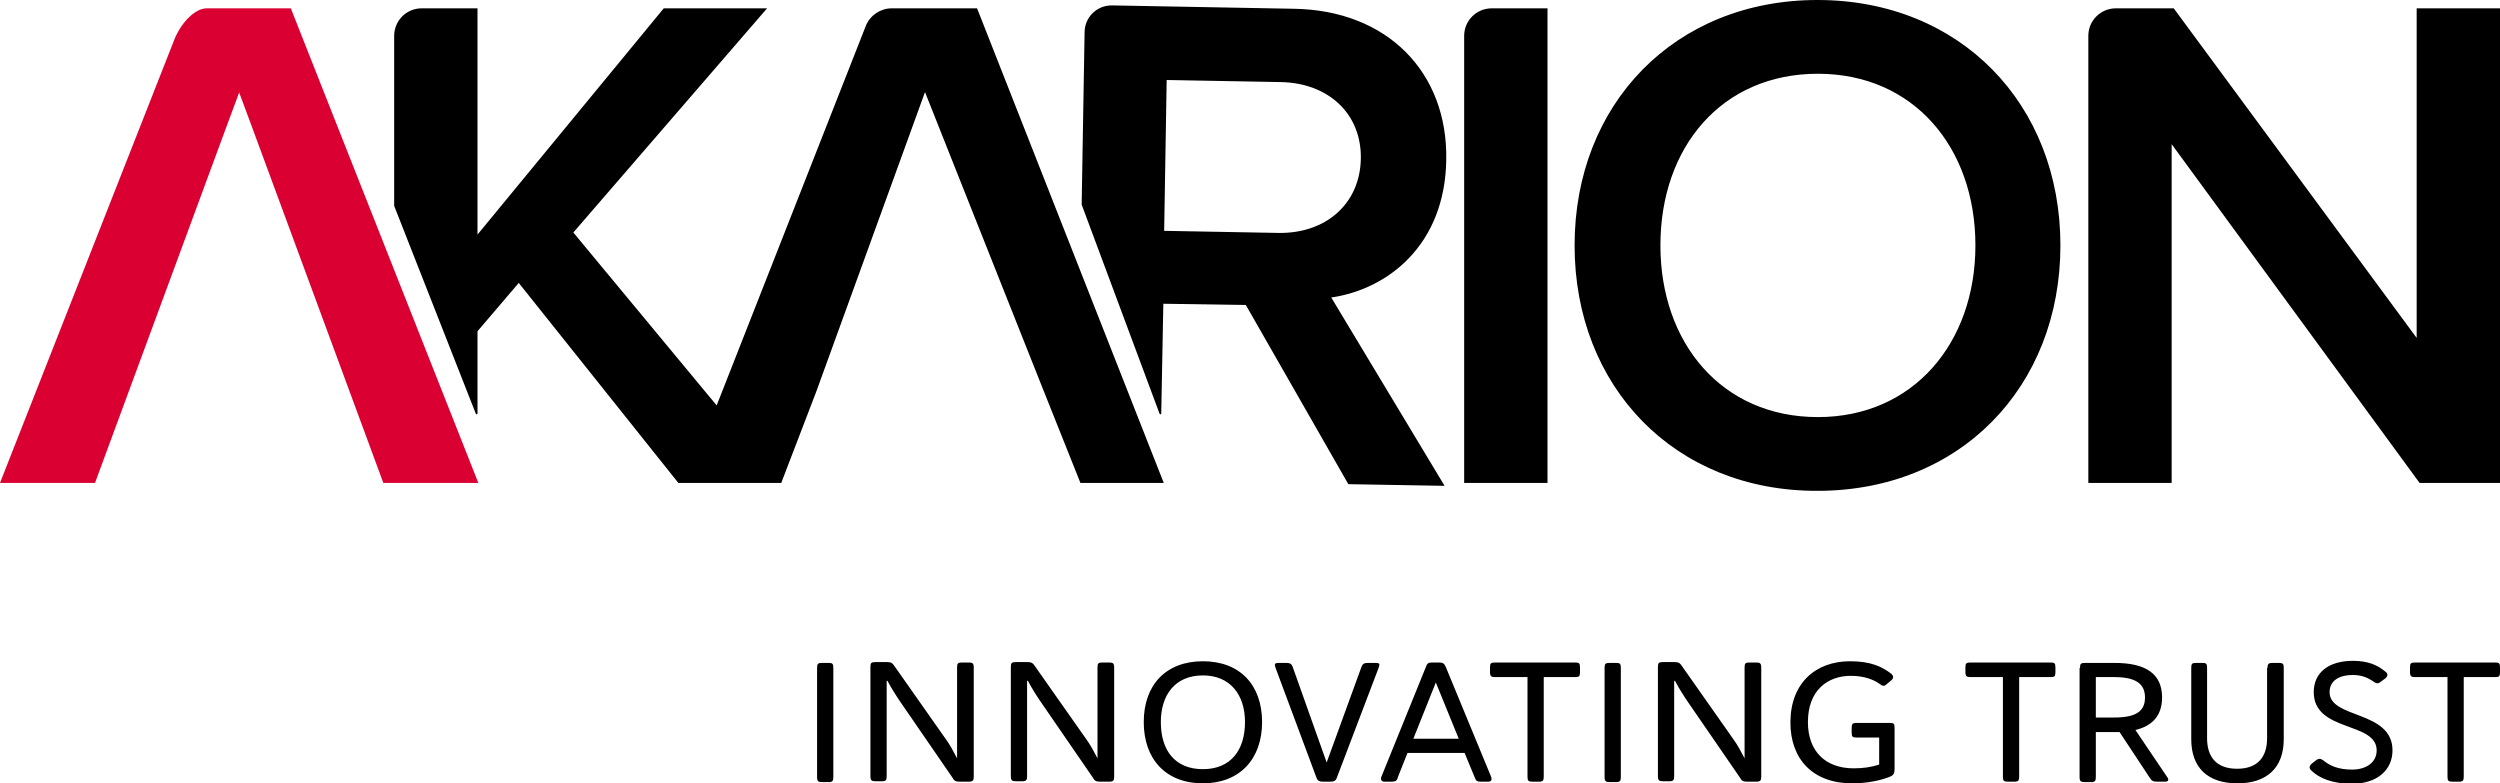 <svg xmlns="http://www.w3.org/2000/svg" id="Ebene_1" x="0" y="0" version="1.1" viewBox="0 0 600 188" xml:space="preserve">
  <title lang="en">Akarion Logo</title>
  <path d="M319.5 71.4c13.7-2 27.3-12.7 27.6-33 .4-21-14.1-36-36.7-36.3L267 1.3c-3.7-.1-6.7 2.8-6.7 6.5l-.7 41.3 18.7 50.2c.1.2.4.2.4-.1l.5-26.3 19.8.3 24.6 43 23.1.4-27.2-45.2zm-40.1-16l.6-36.2 27.4.5c11.3.2 19.4 7.5 19.2 18.4-.2 10.9-8.5 18-19.8 17.8l-27.4-.5zM351.4 115.9V8.6c0-3.7 3-6.6 6.6-6.6h13.4v113.9h-20zM377.9 58.9c0-34 24.1-58.9 58.3-58.9 34.2 0 58.3 24.9 58.3 58.9s-24.1 58.9-58.3 58.9c-34.2.1-58.3-24.9-58.3-58.9zm96.2 0c0-23.6-14.9-41.2-37.8-41.2-23.1 0-37.8 17.6-37.8 41.2 0 23.4 14.7 41.2 37.8 41.2 22.9 0 37.8-17.8 37.8-41.2zM580.7 115.9l-59.5-81.3v81.3h-20V8.6c0-3.7 3-6.6 6.6-6.6h13.9L580 81.1V2h20v113.9h-19.3zM234.5 2H214c-2.7 0-5.2 1.7-6.2 4.2L172 97.3l-34.4-41.5L184.1 2h-24.8l-44.7 54.3V2h-13.4c-3.7 0-6.6 3-6.6 6.6v40.8l19.6 49.9c.1.2.4.2.4-.1V79.5l9.9-11.6 38.3 48h24.7l8.4-21.9L222 22.1l28 70.5 9.3 23.3h20L234.5 2z"/>
  <path fill="#db0032" d="M72.6 9.1L69.8 2H49.6C47 2 43.8 5 42 9.1L0 115.9h22.8L54.5 30l2.9-7.8 2.9 7.8L92 115.9h22.8L72.6 9.1z"/>
  <path d="M196.1 160.3c0-1 .2-1.2 1.2-1.2h1.6c.9 0 1.1.2 1.1 1.2v26.2c0 .9-.2 1.2-1.1 1.2h-1.6c-.9 0-1.2-.2-1.2-1.2v-26.2zM229.7 182.2v-22c0-1 .2-1.2 1.2-1.2h1.6c.9 0 1.2.2 1.2 1.2v26.2c0 .9-.2 1.2-1.2 1.2h-2.2c-1 0-1.3-.2-1.8-1.1l-11.9-17.3c-1.4-2-2.6-3.9-3.6-5.8h-.2v22.9c0 .9-.2 1.2-1.1 1.2h-1.6c-.9 0-1.2-.2-1.2-1.2v-26.2c0-1 .2-1.2 1.2-1.2h2.8c.9 0 1.3.2 1.8 1l12.3 17.5c1.1 1.5 1.9 3.1 2.7 4.6zM263.4 182.2v-22c0-1 .2-1.2 1.2-1.2h1.6c.9 0 1.2.2 1.2 1.2v26.2c0 .9-.2 1.2-1.2 1.2H264c-1 0-1.3-.2-1.8-1.1l-11.9-17.3c-1.4-2-2.6-3.9-3.6-5.8h-.2v22.9c0 .9-.2 1.2-1.1 1.2h-1.6c-.9 0-1.2-.2-1.2-1.2v-26.2c0-1 .2-1.2 1.2-1.2h2.8c.9 0 1.3.2 1.8 1l12.3 17.5c1.1 1.5 1.9 3.1 2.7 4.6zM288.7 188c-8.9 0-14.2-5.8-14.2-14.7 0-8.9 5.3-14.6 14.2-14.6 8.9 0 14.2 5.7 14.2 14.6 0 8.9-5.4 14.7-14.2 14.7zm0-3.4c6.7 0 10.1-4.6 10.1-11.3 0-6.5-3.5-11.2-10.1-11.2-6.7 0-10.1 4.7-10.1 11.2 0 6.8 3.4 11.3 10.1 11.3zM326.7 160.2c.3-.9.7-1.1 1.6-1.1h1.8c1 0 1.1.2.8 1.1l-10 26.3c-.3.9-.7 1.1-1.6 1.1h-1.8c-.9 0-1.3-.2-1.6-1.1l-9.8-26.3c-.3-.9-.1-1.1.8-1.1h1.8c.9 0 1.3.2 1.6 1.1l8.1 22.8 8.3-22.8zM351.5 180.7h-13.7l-2.3 5.8c-.2.9-.6 1.1-1.5 1.1h-1.7c-.7 0-1-.4-.8-1.1l10.7-26.4c.3-.9.6-1.1 1.5-1.1h1.7c.9 0 1.2.2 1.6 1.1l10.9 26.4c.2.7 0 1.1-.8 1.1h-1.7c-.9 0-1.2-.2-1.5-1.1l-2.4-5.8zm-12.3-3.4h10.9l-5.5-13.5-5.4 13.5zM366.6 162.5h-7.8c-.9 0-1.2-.2-1.2-1.2v-1.1c0-1 .2-1.2 1.2-1.2h19.3c.9 0 1.1.2 1.1 1.2v1.1c0 1-.2 1.2-1.1 1.2h-7.6v23.9c0 .9-.2 1.2-1.1 1.2h-1.6c-1 0-1.2-.2-1.2-1.2v-23.9zM385.1 160.3c0-1 .2-1.2 1.2-1.2h1.6c.9 0 1.1.2 1.1 1.2v26.2c0 .9-.2 1.2-1.1 1.2h-1.6c-.9 0-1.2-.2-1.2-1.2v-26.2zM418.7 182.2v-22c0-1 .2-1.2 1.2-1.2h1.6c.9 0 1.2.2 1.2 1.2v26.2c0 .9-.2 1.2-1.2 1.2h-2.2c-1 0-1.3-.2-1.8-1.1l-11.9-17.3c-1.4-2-2.6-3.9-3.6-5.8h-.2v22.9c0 .9-.2 1.2-1.1 1.2h-1.6c-.9 0-1.2-.2-1.2-1.2v-26.2c0-1 .2-1.2 1.2-1.2h2.8c.9 0 1.3.2 1.8 1l12.3 17.5c1.1 1.5 1.9 3.1 2.7 4.6zM453.9 161.7c.3.3.8.8.1 1.5l-1.2 1c-.7.7-1.2.3-1.6 0-1.5-1.1-3.8-2-7-2-5.6 0-10.3 3.5-10.3 11.1 0 6.9 4.1 11.1 11 11.1 2.2 0 4.3-.3 6.1-.9V177h-5.5c-.9 0-1.1-.2-1.1-1.2v-1.1c0-.9.2-1.2 1.1-1.2h8.1c.9 0 1.1.2 1.1 1.2v9.9c0 1-.3 1.5-1.1 1.8-2.2.9-5.4 1.6-9.1 1.6-9.4 0-14.8-5.8-14.8-14.6 0-9.5 6.1-14.7 14.3-14.7 5 0 7.7 1.3 9.9 3zM480.7 162.5h-7.8c-.9 0-1.2-.2-1.2-1.2v-1.1c0-1 .2-1.2 1.2-1.2h19.3c.9 0 1.1.2 1.1 1.2v1.1c0 1-.2 1.2-1.1 1.2h-7.6v23.9c0 .9-.2 1.2-1.1 1.2h-1.6c-1 0-1.2-.2-1.2-1.2v-23.9zM499.2 160.3c0-1 .2-1.2 1.2-1.2h7.1c7.5 0 11.4 2.6 11.4 8.3 0 4.2-2.2 6.8-6.4 7.8l7.7 11.4c.4.6.1 1-.5 1h-2c-1 0-1.3-.2-1.8-1l-7.2-10.9H503v10.8c0 .9-.2 1.2-1.1 1.2h-1.6c-.9 0-1.2-.2-1.2-1.2v-26.2zm3.8 2.2v9.7h4.4c5.1 0 7.4-1.4 7.4-4.8 0-3.3-2.2-4.9-7.4-4.9H503zM544.2 160.3c0-1 .3-1.2 1.2-1.2h1.5c1 0 1.2.2 1.2 1.2v17.1c0 6.9-4.1 10.6-11.1 10.6-7.1 0-11.1-3.7-11.1-10.6v-17.1c0-1 .2-1.2 1.1-1.2h1.6c.9 0 1.1.2 1.1 1.2v16.9c0 4.3 2.1 7.3 7.2 7.3s7.2-3 7.2-7.3v-16.9zM559.1 166.1c0 6.5 15.1 4.3 15.1 14 0 4.7-3.7 8-9.7 8-4.9 0-7.9-1.4-9.7-3.1-.6-.5-.7-1.1 0-1.7l1-.8c.8-.6 1.2-.4 1.8 0 1.6 1.3 3.6 2.2 6.9 2.2 3.5 0 5.9-1.8 5.9-4.6 0-7-15.1-4.3-15.1-14 0-4.7 3.6-7.5 9.4-7.5 3.4 0 5.8.9 7.8 2.6.3.2.9.8 0 1.6l-1.1.8c-.8.7-1.2.3-1.6.1-1.4-1-2.9-1.7-5.1-1.7-3.5 0-5.6 1.5-5.6 4.1zM587.4 162.5h-7.8c-.9 0-1.2-.2-1.2-1.2v-1.1c0-1 .2-1.2 1.2-1.2h19.3c.9 0 1.1.2 1.1 1.2v1.1c0 1-.2 1.2-1.1 1.2h-7.6v23.9c0 .9-.2 1.2-1.1 1.2h-1.6c-1 0-1.2-.2-1.2-1.2v-23.9z"/>
</svg>